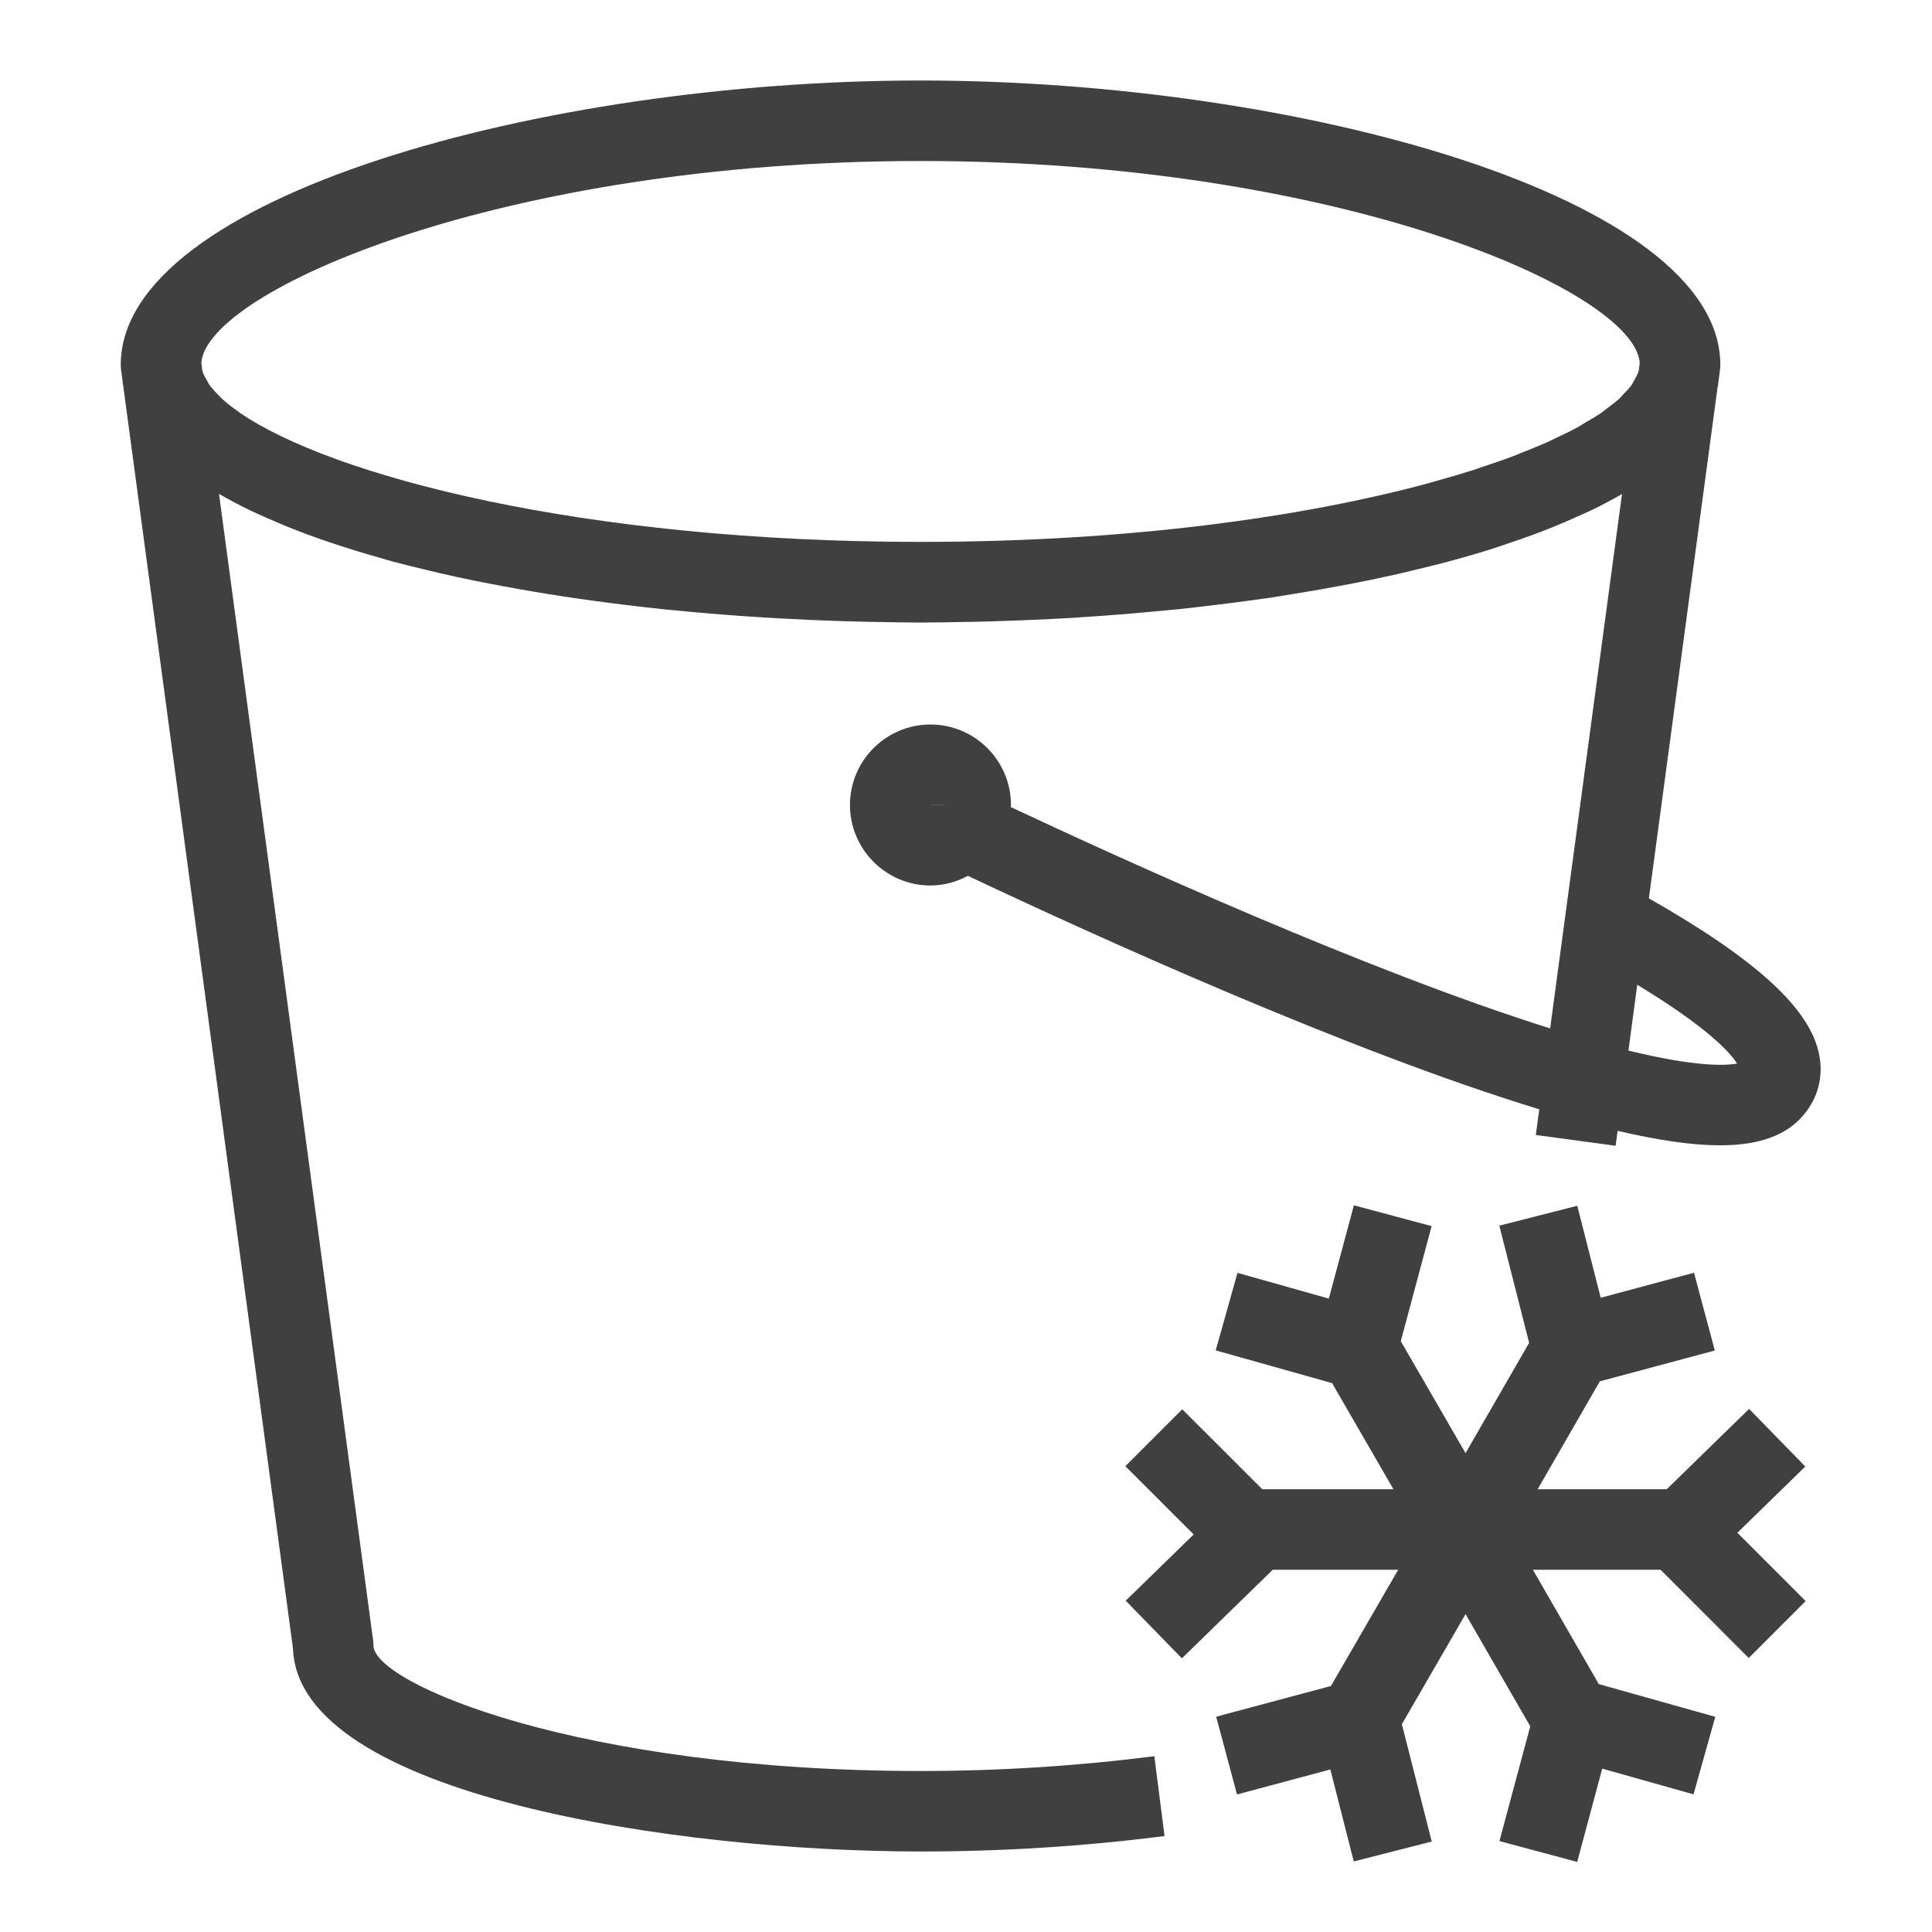 <?xml version="1.0" encoding="UTF-8"?>
<svg width="48px" height="48px" viewBox="0 0 48 48" version="1.1" xmlns="http://www.w3.org/2000/svg" xmlns:xlink="http://www.w3.org/1999/xlink">
    <title>Icon-Resource/Storage/Res_Amazon-Simple-Storage-Service_S3-Glacier-Flexible-Retrieval_48</title>
    <g id="Icon-Resource/Storage/Res_Amazon-Simple-Storage-Service_S3-Glacier-Flexible-Retrieval_48" stroke="none" stroke-width="1" fill="none" fill-rule="evenodd">
        <path d="M43.165,38.081 L44.861,39.778 L43.447,41.192 L41.256,39 L38.084,39 L39.722,41.841 L42.616,42.654 L42.075,44.58 L39.807,43.941 L39.185,46.259 L37.253,45.741 L38.019,42.89 L36.411,40.102 L34.829,42.837 L35.571,45.753 L33.634,46.247 L33.052,43.962 L30.733,44.583 L30.216,42.651 L33.067,41.888 L34.738,39 L31.621,39 L29.364,41.201 L27.968,39.769 L29.656,38.123 L27.959,36.427 L29.373,35.013 L31.361,37 L34.62,37 L33.095,34.363 L30.204,33.55 L30.745,31.624 L33.015,32.263 L33.637,29.945 L35.568,30.463 L34.802,33.321 L36.411,36.103 L37.991,33.362 L37.25,30.451 L39.187,29.957 L39.769,32.242 L42.087,31.621 L42.604,33.553 L39.747,34.319 L38.202,37 L41.409,37 L43.456,35.004 L44.852,36.435 L43.165,38.081 Z M22.869,4 C33.272,4 40.602,7.224 40.739,9.013 L40.714,9.21 C40.691,9.291 40.644,9.376 40.595,9.46 C40.576,9.491 40.566,9.522 40.544,9.555 C40.487,9.636 40.407,9.718 40.327,9.8 C40.292,9.836 40.267,9.872 40.226,9.909 C40.139,9.989 40.028,10.069 39.921,10.15 C39.867,10.19 39.823,10.229 39.765,10.269 C39.647,10.349 39.509,10.429 39.37,10.509 C39.302,10.55 39.241,10.59 39.167,10.63 C39.017,10.712 38.844,10.793 38.673,10.874 C38.593,10.912 38.521,10.95 38.436,10.988 C38.245,11.073 38.034,11.157 37.821,11.241 C37.739,11.274 37.665,11.308 37.579,11.339 C37.335,11.431 37.071,11.52 36.802,11.609 C36.733,11.632 36.671,11.655 36.601,11.679 C36.286,11.778 35.951,11.876 35.604,11.972 C35.569,11.981 35.54,11.991 35.505,12.001 C32.398,12.843 28.056,13.463 22.874,13.463 C14.452,13.463 8.243,11.823 5.956,10.254 C5.946,10.247 5.939,10.24 5.93,10.233 C5.769,10.121 5.626,10.01 5.507,9.899 C5.484,9.879 5.47,9.858 5.45,9.839 C5.351,9.742 5.262,9.645 5.195,9.551 C5.175,9.52 5.165,9.491 5.147,9.461 C5.097,9.377 5.051,9.293 5.027,9.211 L5.002,9.013 C5.139,7.224 12.468,4 22.869,4 L22.869,4 Z M43.157,26.423 C42.865,26.478 42.126,26.509 40.458,26.101 L40.677,24.466 C42.417,25.522 42.984,26.147 43.157,26.423 L43.157,26.423 Z M23.117,19.999 L24.117,20 L23.118,20.001 C23.117,20.001 23.117,20 23.117,19.999 L23.117,19.999 Z M22.874,44 C14.415,44 9.278,41.832 9.278,40.879 C9.278,40.834 9.275,40.79 9.269,40.746 L5.441,12.271 C5.674,12.407 5.921,12.537 6.181,12.664 C6.326,12.735 6.483,12.802 6.636,12.87 C6.796,12.94 6.958,13.012 7.126,13.08 C7.304,13.151 7.484,13.222 7.67,13.291 C7.827,13.349 7.991,13.405 8.155,13.461 C8.573,13.603 9.009,13.739 9.464,13.866 C9.557,13.893 9.645,13.921 9.739,13.946 C9.987,14.013 10.244,14.075 10.502,14.138 C10.648,14.174 10.795,14.21 10.944,14.244 C11.212,14.306 11.482,14.364 11.759,14.421 C11.884,14.447 12.011,14.471 12.137,14.495 C13.103,14.685 14.111,14.847 15.153,14.98 C15.27,14.995 15.387,15.011 15.505,15.025 C15.844,15.066 16.185,15.105 16.528,15.142 C16.599,15.148 16.669,15.154 16.739,15.161 C17.864,15.273 19.009,15.353 20.161,15.403 C20.274,15.408 20.388,15.413 20.501,15.417 C20.862,15.431 21.222,15.442 21.583,15.449 C21.632,15.45 21.679,15.45 21.728,15.451 C22.108,15.458 22.489,15.467 22.869,15.467 C23.234,15.467 23.602,15.458 23.969,15.452 C24.038,15.45 24.106,15.45 24.177,15.449 C24.52,15.442 24.863,15.431 25.208,15.418 C25.349,15.413 25.489,15.407 25.63,15.401 C25.968,15.386 26.304,15.37 26.64,15.351 L26.897,15.333 C27.542,15.292 28.181,15.24 28.814,15.179 C28.968,15.165 29.12,15.151 29.272,15.136 C29.568,15.104 29.861,15.07 30.153,15.035 C30.339,15.013 30.522,14.989 30.706,14.966 C30.987,14.929 31.267,14.892 31.542,14.852 C31.747,14.821 31.946,14.787 32.147,14.755 C32.577,14.686 32.998,14.612 33.412,14.533 C33.628,14.492 33.843,14.451 34.054,14.407 C34.278,14.36 34.498,14.312 34.717,14.263 C34.937,14.213 35.153,14.16 35.368,14.107 C35.564,14.059 35.763,14.011 35.954,13.96 C36.319,13.862 36.675,13.76 37.019,13.652 C37.172,13.604 37.315,13.553 37.465,13.503 C37.689,13.428 37.91,13.352 38.123,13.272 C38.274,13.216 38.423,13.158 38.567,13.101 C38.782,13.014 38.987,12.925 39.188,12.834 C39.305,12.781 39.425,12.73 39.536,12.677 C39.804,12.547 40.06,12.413 40.298,12.274 L38.513,25.551 C33.953,24.118 27.87,21.347 25.112,20.051 C25.112,20.033 25.117,20.018 25.117,20 C25.117,18.897 24.22,18 23.117,18 C22.015,18 21.117,18.897 21.117,20 C21.117,21.102 22.015,22 23.117,22 C23.454,22 23.768,21.908 24.047,21.76 C27.18,23.24 33.504,26.116 38.243,27.56 L38.157,28.198 L40.14,28.466 L40.189,28.095 C41.209,28.334 42.048,28.455 42.731,28.455 C43.722,28.455 44.389,28.203 44.814,27.696 C45.164,27.28 45.302,26.757 45.201,26.222 C44.986,25.071 43.661,23.854 40.966,22.319 L42.669,9.648 C42.673,9.626 42.679,9.603 42.682,9.581 L42.732,9.193 C42.738,9.15 42.741,9.106 42.741,9.063 C42.741,4.9 32.269,2 22.869,2 C13.472,2 3,4.9 3,9.063 C3,9.106 3.003,9.15 3.009,9.193 L3.06,9.581 L3.065,9.613 L7.279,40.956 C7.41,44.629 16.886,46 22.874,46 C24.904,46 26.942,45.871 28.933,45.616 L28.679,43.632 C26.772,43.876 24.819,44 22.874,44 L22.874,44 Z" id="Amazon-Simple-Storage-Service_Glacier-Flexible-Retrieval_Resource-Icon" fill="rgb(64,64,64)"></path>
    </g>
</svg>